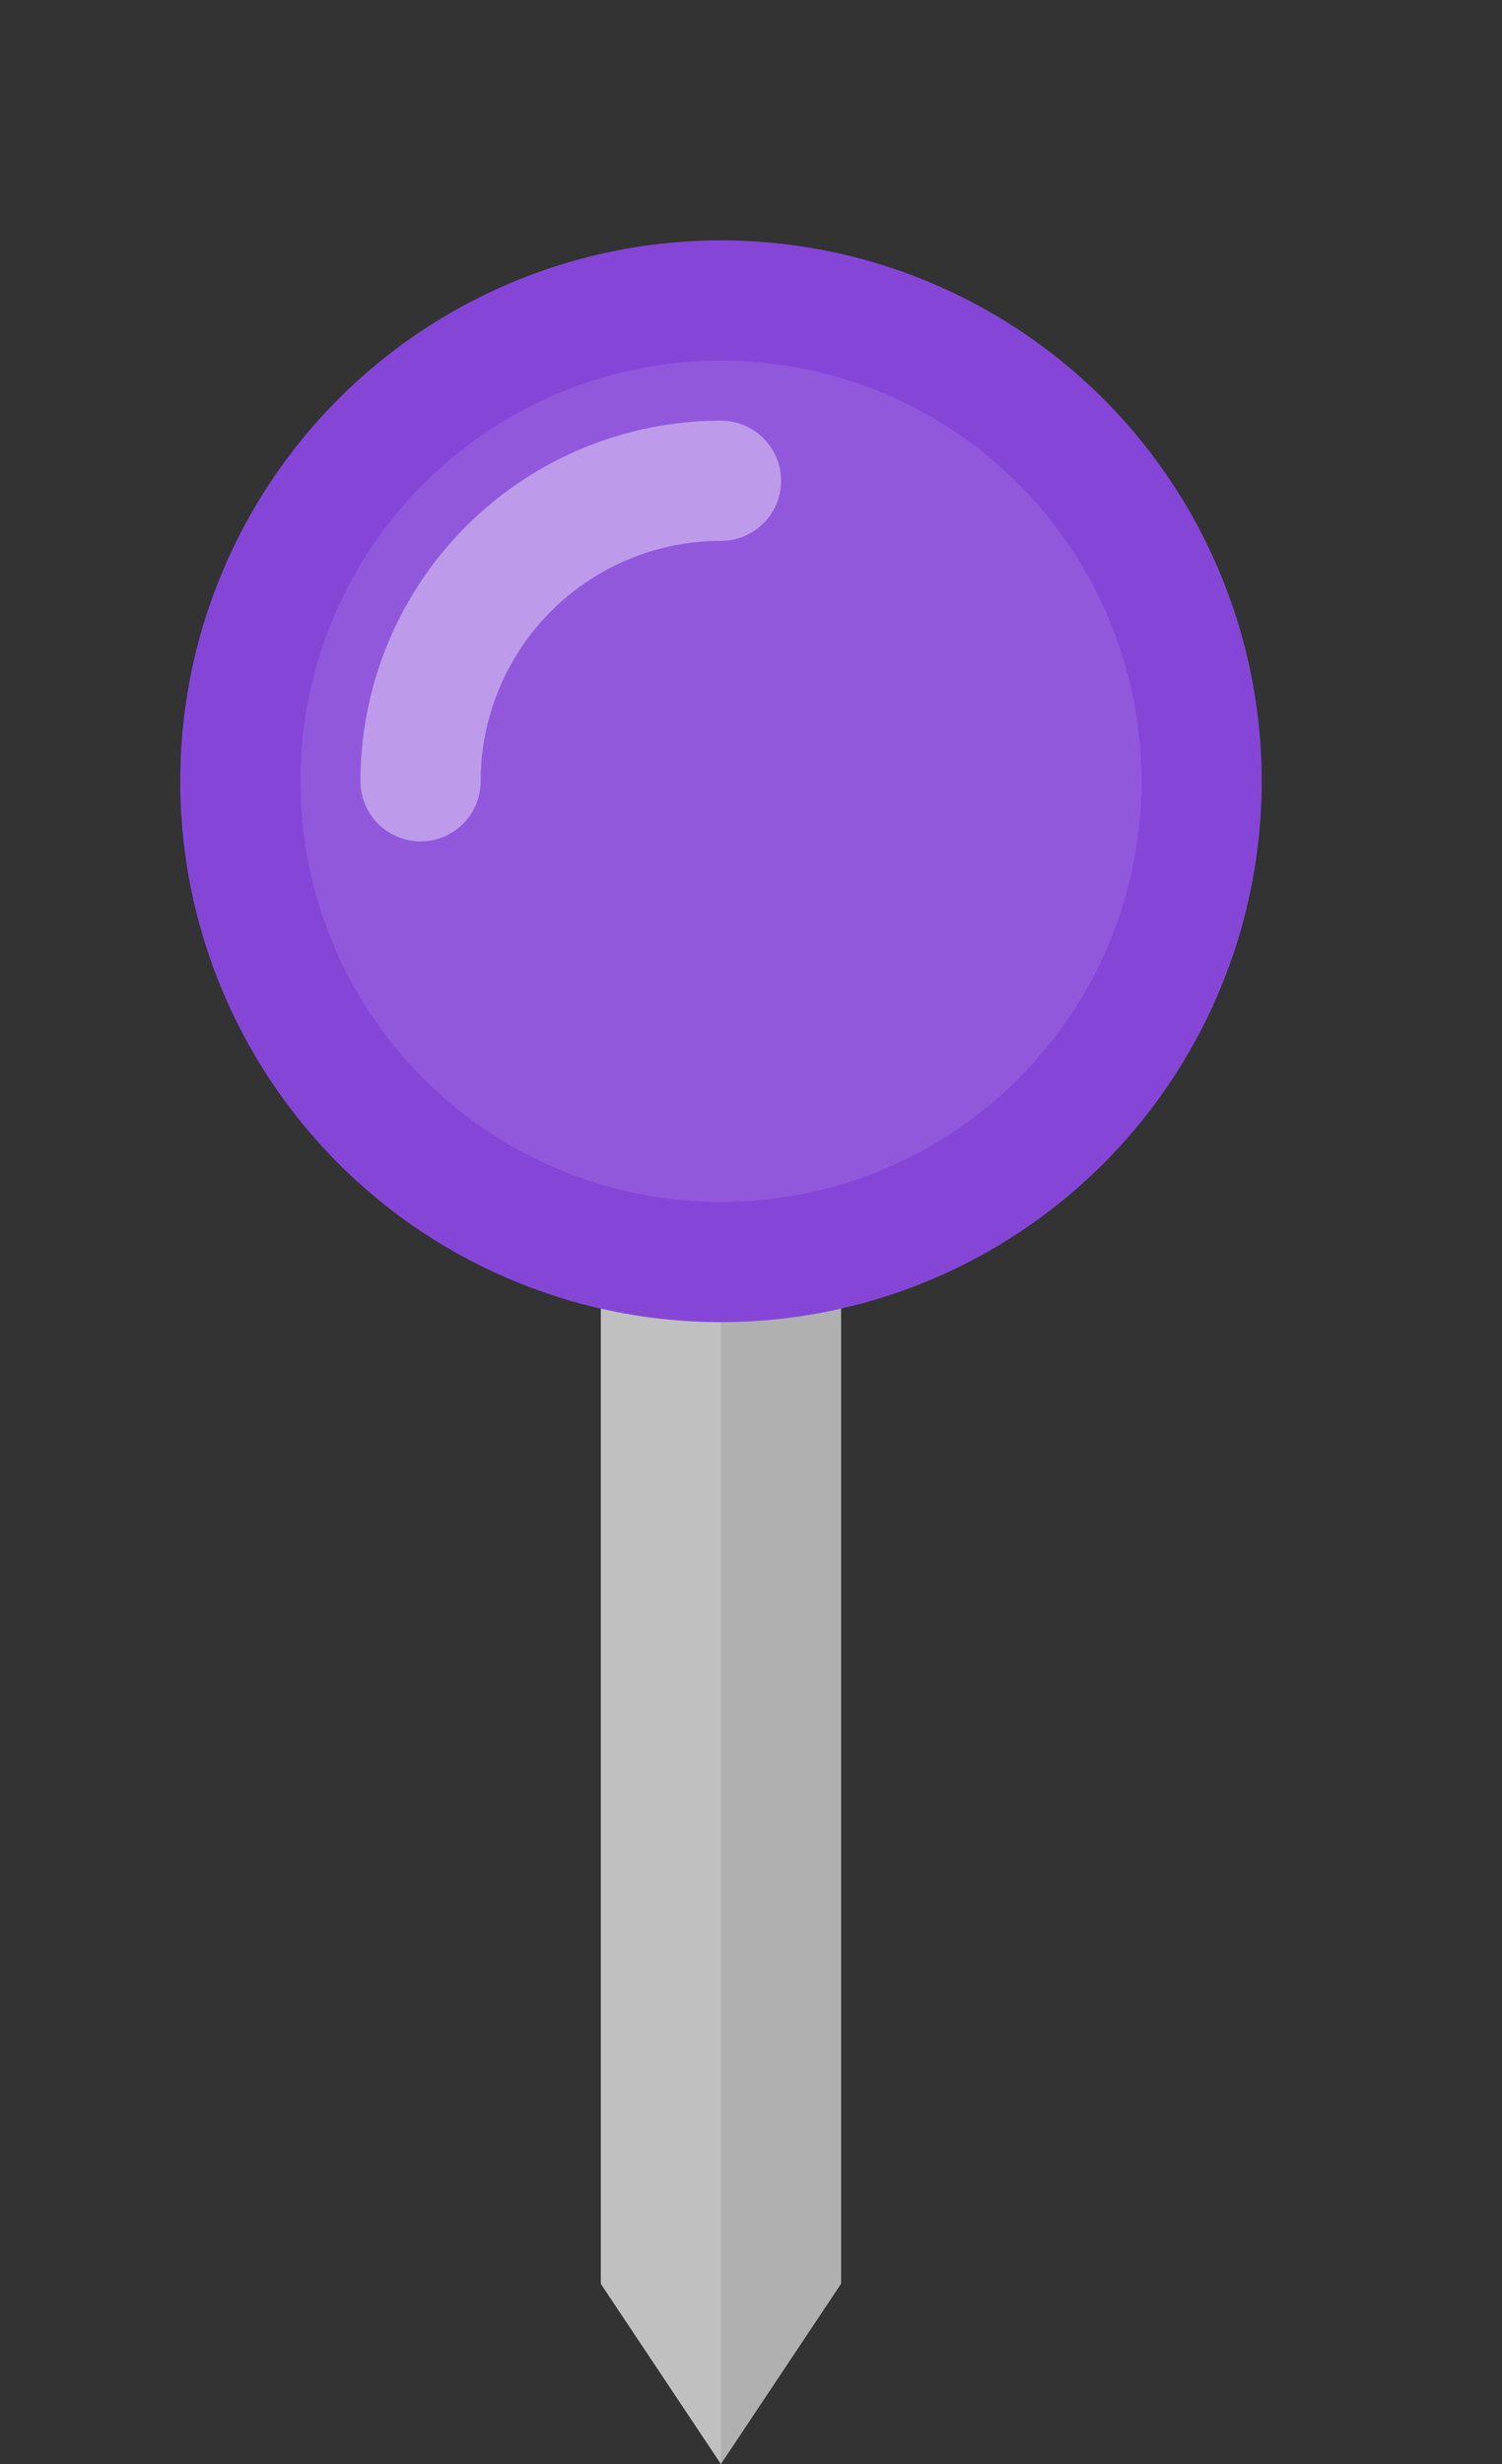 <svg xmlns="http://www.w3.org/2000/svg" viewBox="0 0 25 41" style="fill:rgb(133,70,216);">
	<rect x="0" y="0" width="25" height="41" fill="#333333" stroke="none"/>
	<path d="M 12,41 l -2,-3 l 0,-20 l 4,0 l 0,20 Z" style="fill: #b0b0b0;"/>
	<path d="M 12,41 l -2,-3 l 0,-20 l 2,0 Z" style="fill: #c0c0c0;"/>
	<circle cx="12" cy="13" r="9" />
	<circle cx="12" cy="13" r="7" style="fill: white; fill-opacity: .1"/>
	<path d="M 7,13 a 5,5,0,0,1,5,-5" style="stroke: white; stroke-opacity: .4;fill: none;stroke-linecap: round;stroke-width: 2;"/>
</svg>
